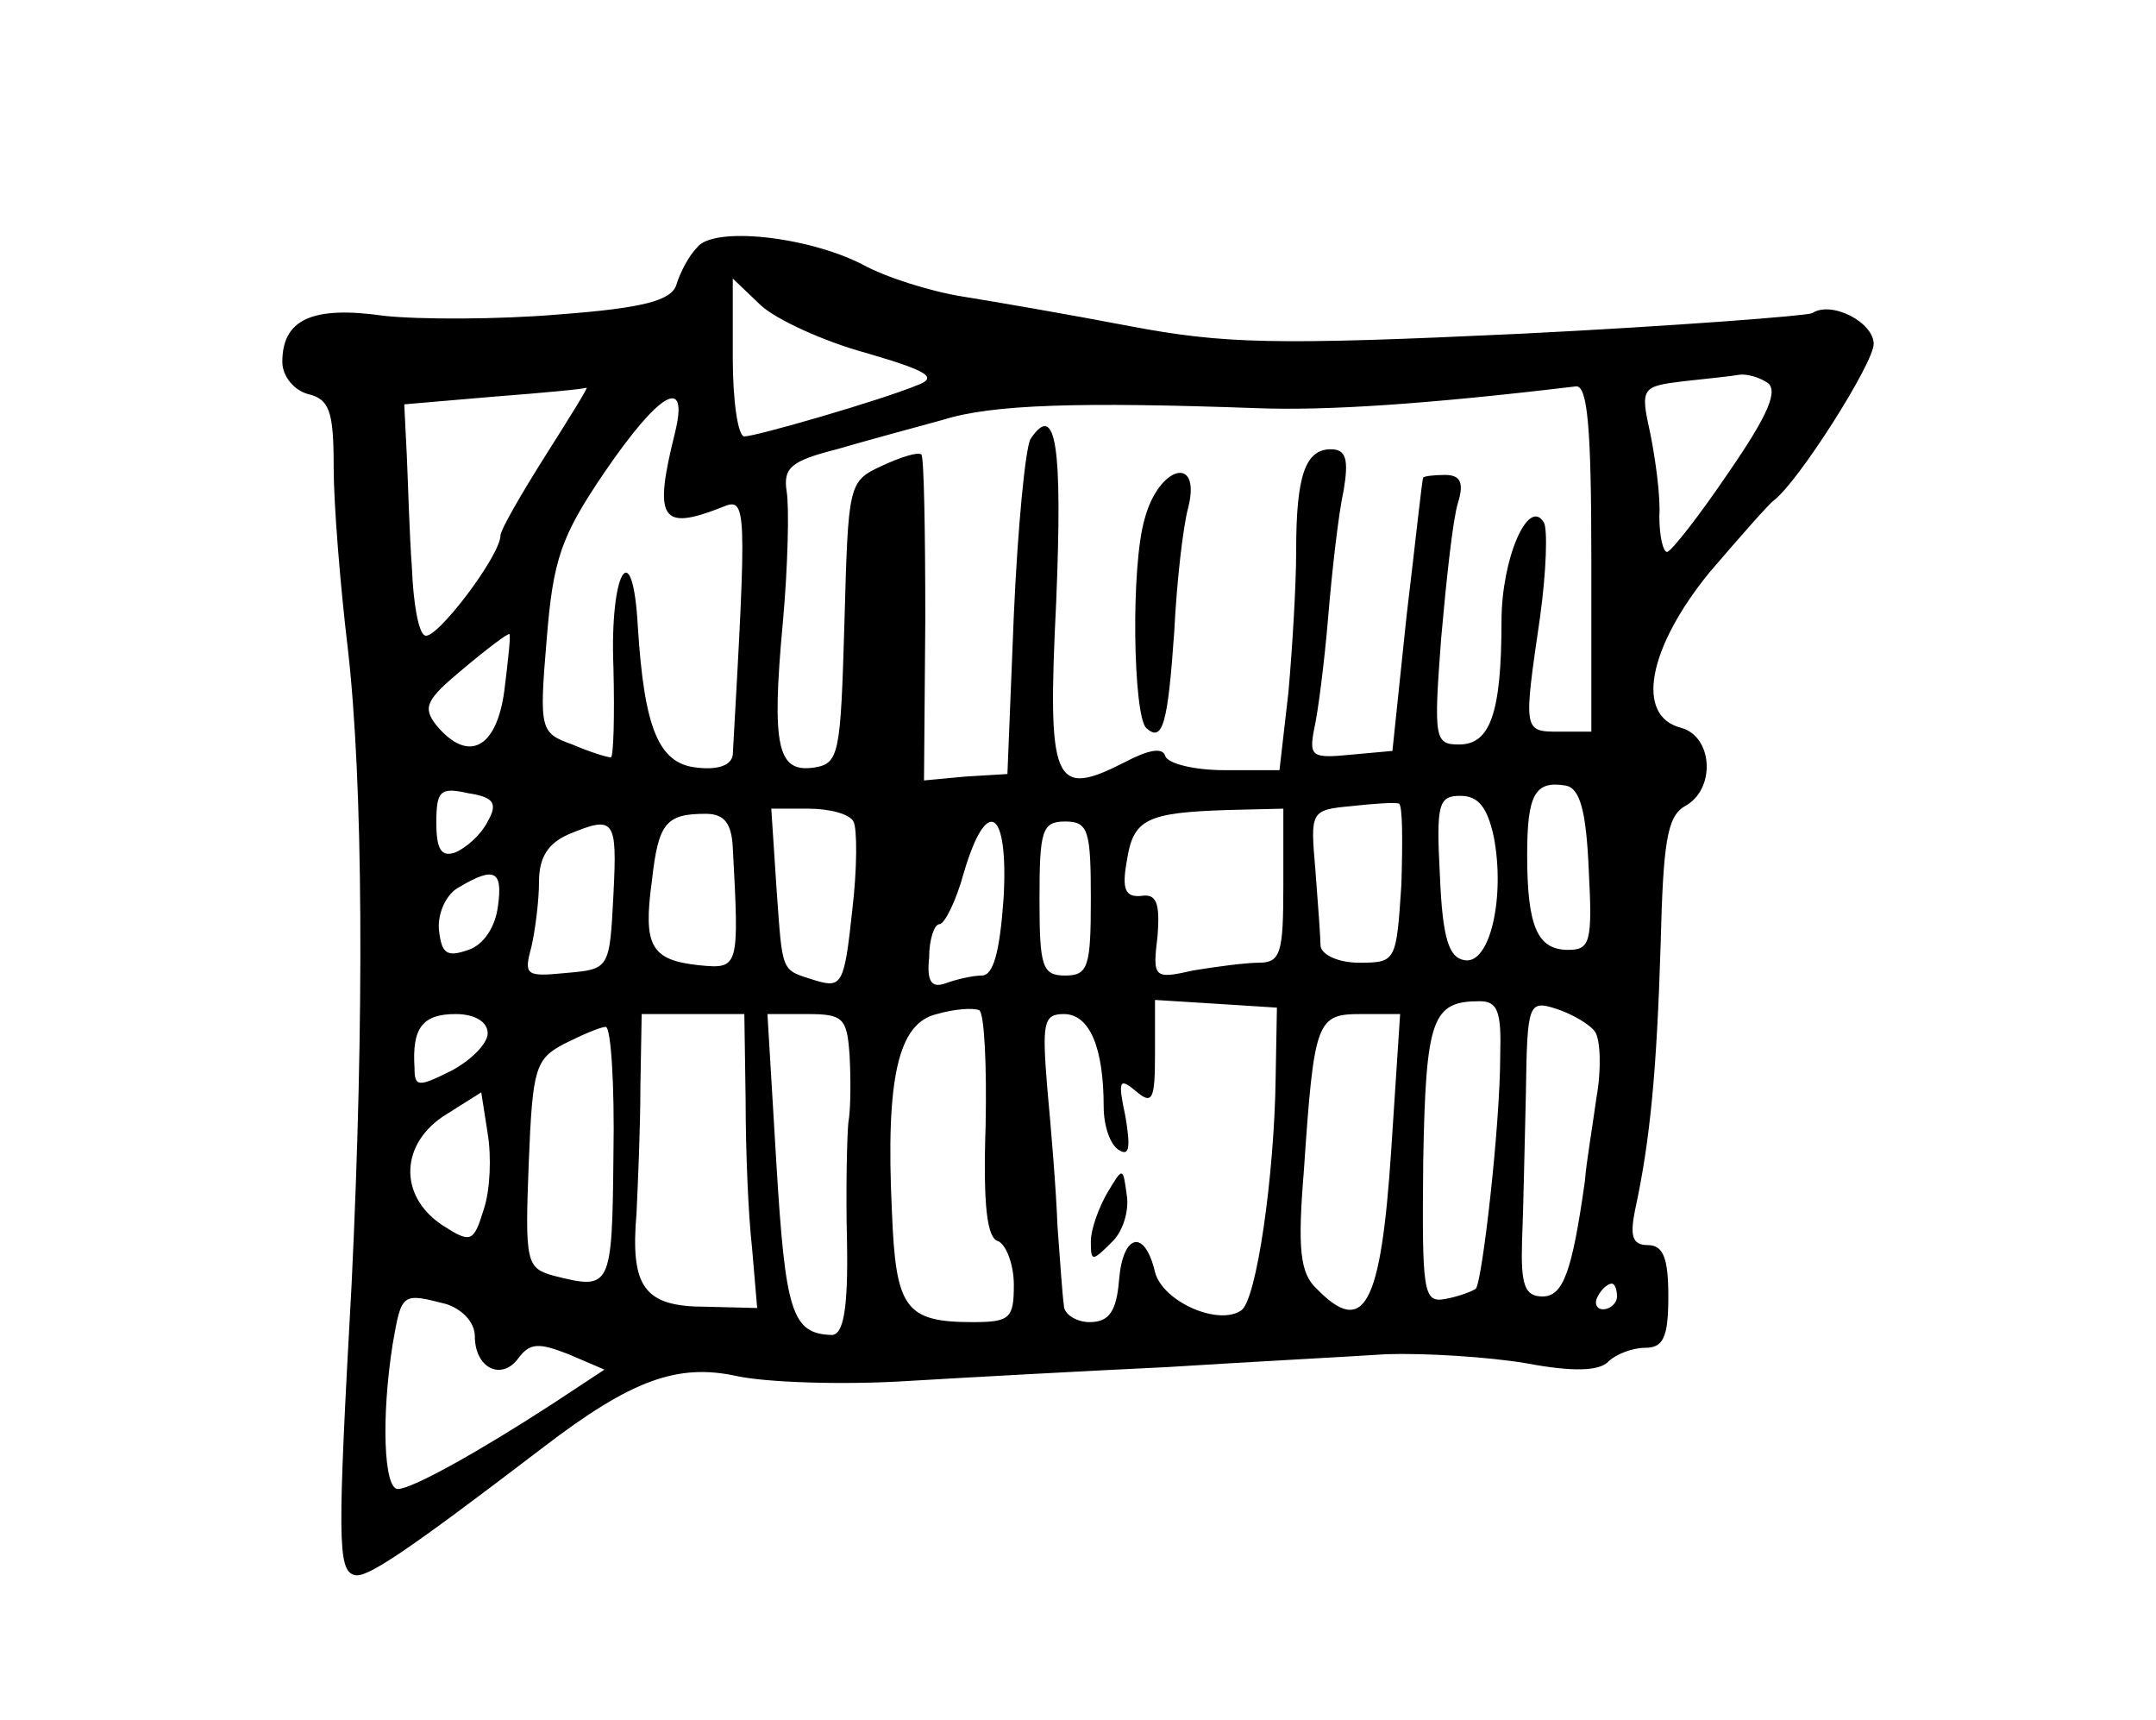 <?xml version="1.0" standalone="no"?>
<!DOCTYPE svg PUBLIC "-//W3C//DTD SVG 20010904//EN"
 "http://www.w3.org/TR/2001/REC-SVG-20010904/DTD/svg10.dtd">
<svg version="1.0" xmlns="http://www.w3.org/2000/svg"
 width="168pt" height="134pt" viewBox="0 0 168 134"
 preserveAspectRatio="xMidYMid meet">
<g transform="translate(0,134) scale(0.1,-0.1)"
fill="#000000" stroke="none">
<path d="M543 1147 c-6 -6 -13 -19 -16 -29 -4 -12 -25 -18 -92 -23 -47 -4
-109 -4 -136 -1 -56 8 -79 -3 -79 -36 0 -11 9 -22 20 -25 17 -4 20 -14 20 -57
0 -28 5 -91 11 -141 12 -104 13 -288 3 -495 -11 -199 -11 -223 2 -227 9 -3 38
16 148 100 68 52 104 65 150 55 23 -5 82 -7 131 -4 50 3 142 8 205 11 63 4
140 8 170 10 30 1 79 -2 109 -7 37 -7 57 -6 64 1 6 6 19 11 29 11 14 0 18 8
18 40 0 30 -4 40 -16 40 -12 0 -14 7 -10 27 12 55 17 110 20 207 2 80 5 100
19 108 24 13 22 54 -3 61 -36 9 -26 62 22 121 24 28 46 53 50 56 19 14 78 107
78 122 0 17 -33 34 -48 24 -4 -2 -107 -10 -227 -16 -192 -9 -231 -8 -305 6
-47 9 -105 19 -130 23 -25 4 -60 15 -78 25 -43 22 -117 30 -129 13z m132 -82
c48 -14 56 -19 40 -25 -29 -12 -126 -40 -135 -40 -5 0 -9 28 -9 61 l0 62 22
-21 c12 -11 49 -28 82 -37z m702 -23 c9 -6 1 -25 -30 -70 -23 -34 -45 -62 -48
-62 -3 0 -6 12 -6 28 1 15 -3 44 -7 64 -8 36 -7 37 26 41 18 2 38 4 43 5 6 1
16 -2 22 -6z m-952 -57 c-19 -30 -35 -58 -35 -62 0 -16 -51 -83 -59 -78 -5 2
-9 26 -10 52 -2 27 -3 66 -4 88 l-2 40 70 6 c39 3 71 6 72 7 2 1 -13 -23 -32
-53z m815 -80 l0 -135 -25 0 c-28 0 -28 0 -15 89 5 36 6 69 3 74 -12 20 -33
-28 -33 -77 0 -72 -9 -96 -33 -96 -19 0 -20 4 -14 83 4 45 9 92 13 105 5 16 2
22 -10 22 -9 0 -16 -1 -17 -2 -1 -2 -6 -50 -13 -108 l-11 -105 -33 -3 c-30 -3
-32 -1 -28 20 3 13 8 52 11 88 3 36 8 80 12 98 4 24 2 32 -10 32 -20 0 -27
-21 -27 -79 0 -27 -3 -76 -6 -110 l-7 -61 -43 0 c-23 0 -44 5 -46 11 -2 7 -13
5 -32 -5 -55 -28 -60 -17 -53 125 5 121 0 157 -20 127 -4 -7 -10 -69 -13 -137
l-5 -124 -33 -2 -32 -3 1 125 c0 69 -1 126 -3 129 -3 2 -16 -2 -31 -9 -26 -12
-26 -14 -29 -122 -3 -103 -4 -110 -24 -113 -28 -4 -33 16 -24 113 4 44 5 90 3
102 -3 19 4 24 39 33 24 7 61 17 83 23 38 12 106 14 245 9 53 -2 131 3 248 17
9 1 12 -32 12 -134z m-714 98 c-17 -68 -11 -77 37 -58 19 8 19 2 8 -193 -1 -8
-11 -12 -28 -10 -30 3 -41 31 -46 110 -4 73 -22 43 -19 -32 1 -39 0 -70 -2
-70 -3 0 -16 4 -30 10 -25 9 -26 11 -20 82 5 62 11 80 45 130 43 63 66 76 55
31z m-133 -201 c-6 -45 -28 -57 -53 -27 -11 14 -8 20 21 44 19 16 35 28 36 27
1 -1 -1 -20 -4 -44z m-13 -102 c-5 -10 -16 -20 -25 -24 -11 -4 -15 2 -15 23 0
25 3 28 25 23 20 -3 23 -8 15 -22z m858 -38 c3 -56 1 -62 -16 -62 -24 0 -32
18 -32 74 0 47 6 58 30 54 11 -2 16 -19 18 -66z m-146 -11 c-4 -60 -4 -61 -33
-61 -16 0 -29 6 -30 13 0 6 -2 33 -4 59 -4 46 -4 47 28 50 18 2 34 3 37 2 3
-1 3 -29 2 -63z m72 37 c9 -47 -3 -100 -23 -96 -12 2 -17 17 -19 66 -3 56 -1
62 16 62 14 0 21 -9 26 -32z m-593 -8 c5 -94 5 -95 -26 -92 -38 4 -44 15 -37
66 5 45 11 52 42 52 14 0 20 -7 21 -26z m94 20 c3 -5 3 -37 -1 -70 -6 -56 -8
-60 -28 -54 -28 9 -26 4 -31 73 l-4 61 29 0 c16 0 32 -4 35 -10z m335 -50 c0
-52 -2 -60 -19 -60 -10 0 -33 -3 -51 -6 -31 -7 -32 -6 -28 27 2 26 -1 33 -13
31 -12 -1 -15 5 -11 27 5 33 15 38 80 40 l42 1 0 -60z m-522 -7 c-3 -58 -3
-58 -37 -61 -31 -3 -33 -2 -27 20 3 13 6 36 6 51 0 19 7 30 23 37 36 15 38 12
35 -47z m304 -3 c-3 -42 -8 -60 -17 -60 -7 0 -20 -3 -28 -6 -11 -4 -15 1 -13
20 0 14 4 26 8 26 4 0 13 18 19 40 18 61 35 50 31 -20z m68 0 c0 -53 -2 -60
-20 -60 -18 0 -20 7 -20 60 0 53 2 60 20 60 18 0 20 -7 20 -60z m-462 -6 c-2
-16 -11 -30 -23 -34 -17 -6 -21 -3 -23 16 -1 13 6 28 16 33 27 16 34 13 30
-15z m380 -171 c-2 -62 1 -88 10 -90 6 -3 12 -18 12 -34 0 -26 -3 -29 -32 -29
-53 0 -60 11 -63 86 -5 105 5 147 35 154 14 4 28 5 33 3 4 -2 6 -43 5 -90z
m226 37 c-1 -76 -15 -174 -27 -181 -18 -12 -61 7 -67 30 -8 34 -25 30 -28 -6
-2 -25 -8 -33 -23 -33 -10 0 -20 6 -20 13 -1 6 -3 35 -5 62 -1 28 -5 76 -8
108 -4 50 -3 57 13 57 20 0 31 -26 31 -72 0 -15 5 -30 12 -34 8 -5 9 2 5 26
-6 28 -5 31 8 20 13 -11 15 -7 15 29 l0 42 48 -3 47 -3 -1 -55z m175 18 c0
-55 -14 -176 -19 -182 -3 -2 -13 -6 -24 -8 -17 -3 -18 5 -17 107 2 112 7 125
44 125 14 0 17 -8 16 -42z m74 18 c4 -6 5 -29 1 -51 -3 -22 -8 -51 -9 -65 -10
-71 -17 -90 -33 -90 -14 0 -17 9 -16 43 1 23 2 75 3 115 1 71 2 73 24 66 12
-4 26 -12 30 -18z m-863 -1 c0 -8 -13 -21 -28 -29 -26 -13 -29 -13 -29 2 -2
31 6 42 32 42 15 0 25 -6 25 -15z m201 -52 c0 -38 2 -89 5 -115 l4 -47 -40 1
c-48 0 -59 15 -54 73 1 22 3 66 3 98 l1 57 40 0 40 0 1 -67z m81 35 c1 -18 1
-42 -1 -53 -1 -11 -2 -53 -1 -92 1 -54 -3 -73 -12 -73 -31 1 -36 18 -43 133
l-7 117 31 0 c28 0 31 -3 33 -32z m422 -75 c-8 -120 -21 -145 -58 -107 -13 12
-15 31 -10 92 8 118 10 122 45 122 l30 0 -7 -107z m-606 -3 c-1 -104 -2 -105
-46 -94 -22 6 -23 10 -20 88 3 74 5 81 28 93 14 7 28 13 32 13 4 0 7 -45 6
-100z m-101 -42 c-8 -26 -10 -27 -33 -12 -34 23 -32 64 4 86 l27 17 5 -32 c3
-18 2 -44 -3 -59z m883 -68 c0 -5 -5 -10 -11 -10 -5 0 -7 5 -4 10 3 6 8 10 11
10 2 0 4 -4 4 -10z m-912 -6 c12 -4 22 -14 22 -25 0 -25 21 -35 34 -17 9 12
16 12 39 3 l28 -12 -41 -27 c-57 -37 -109 -66 -120 -66 -11 0 -13 56 -4 113 7
40 7 40 42 31z"/>
<path d="M892 936 c-11 -37 -9 -152 1 -163 13 -12 17 3 22 75 2 40 7 83 11 97
10 41 -23 32 -34 -9z"/>
<path d="M863 411 c-7 -12 -13 -29 -13 -38 0 -16 1 -16 16 -1 9 8 14 25 12 37
-3 22 -3 22 -15 2z"/>
</g>
</svg>
